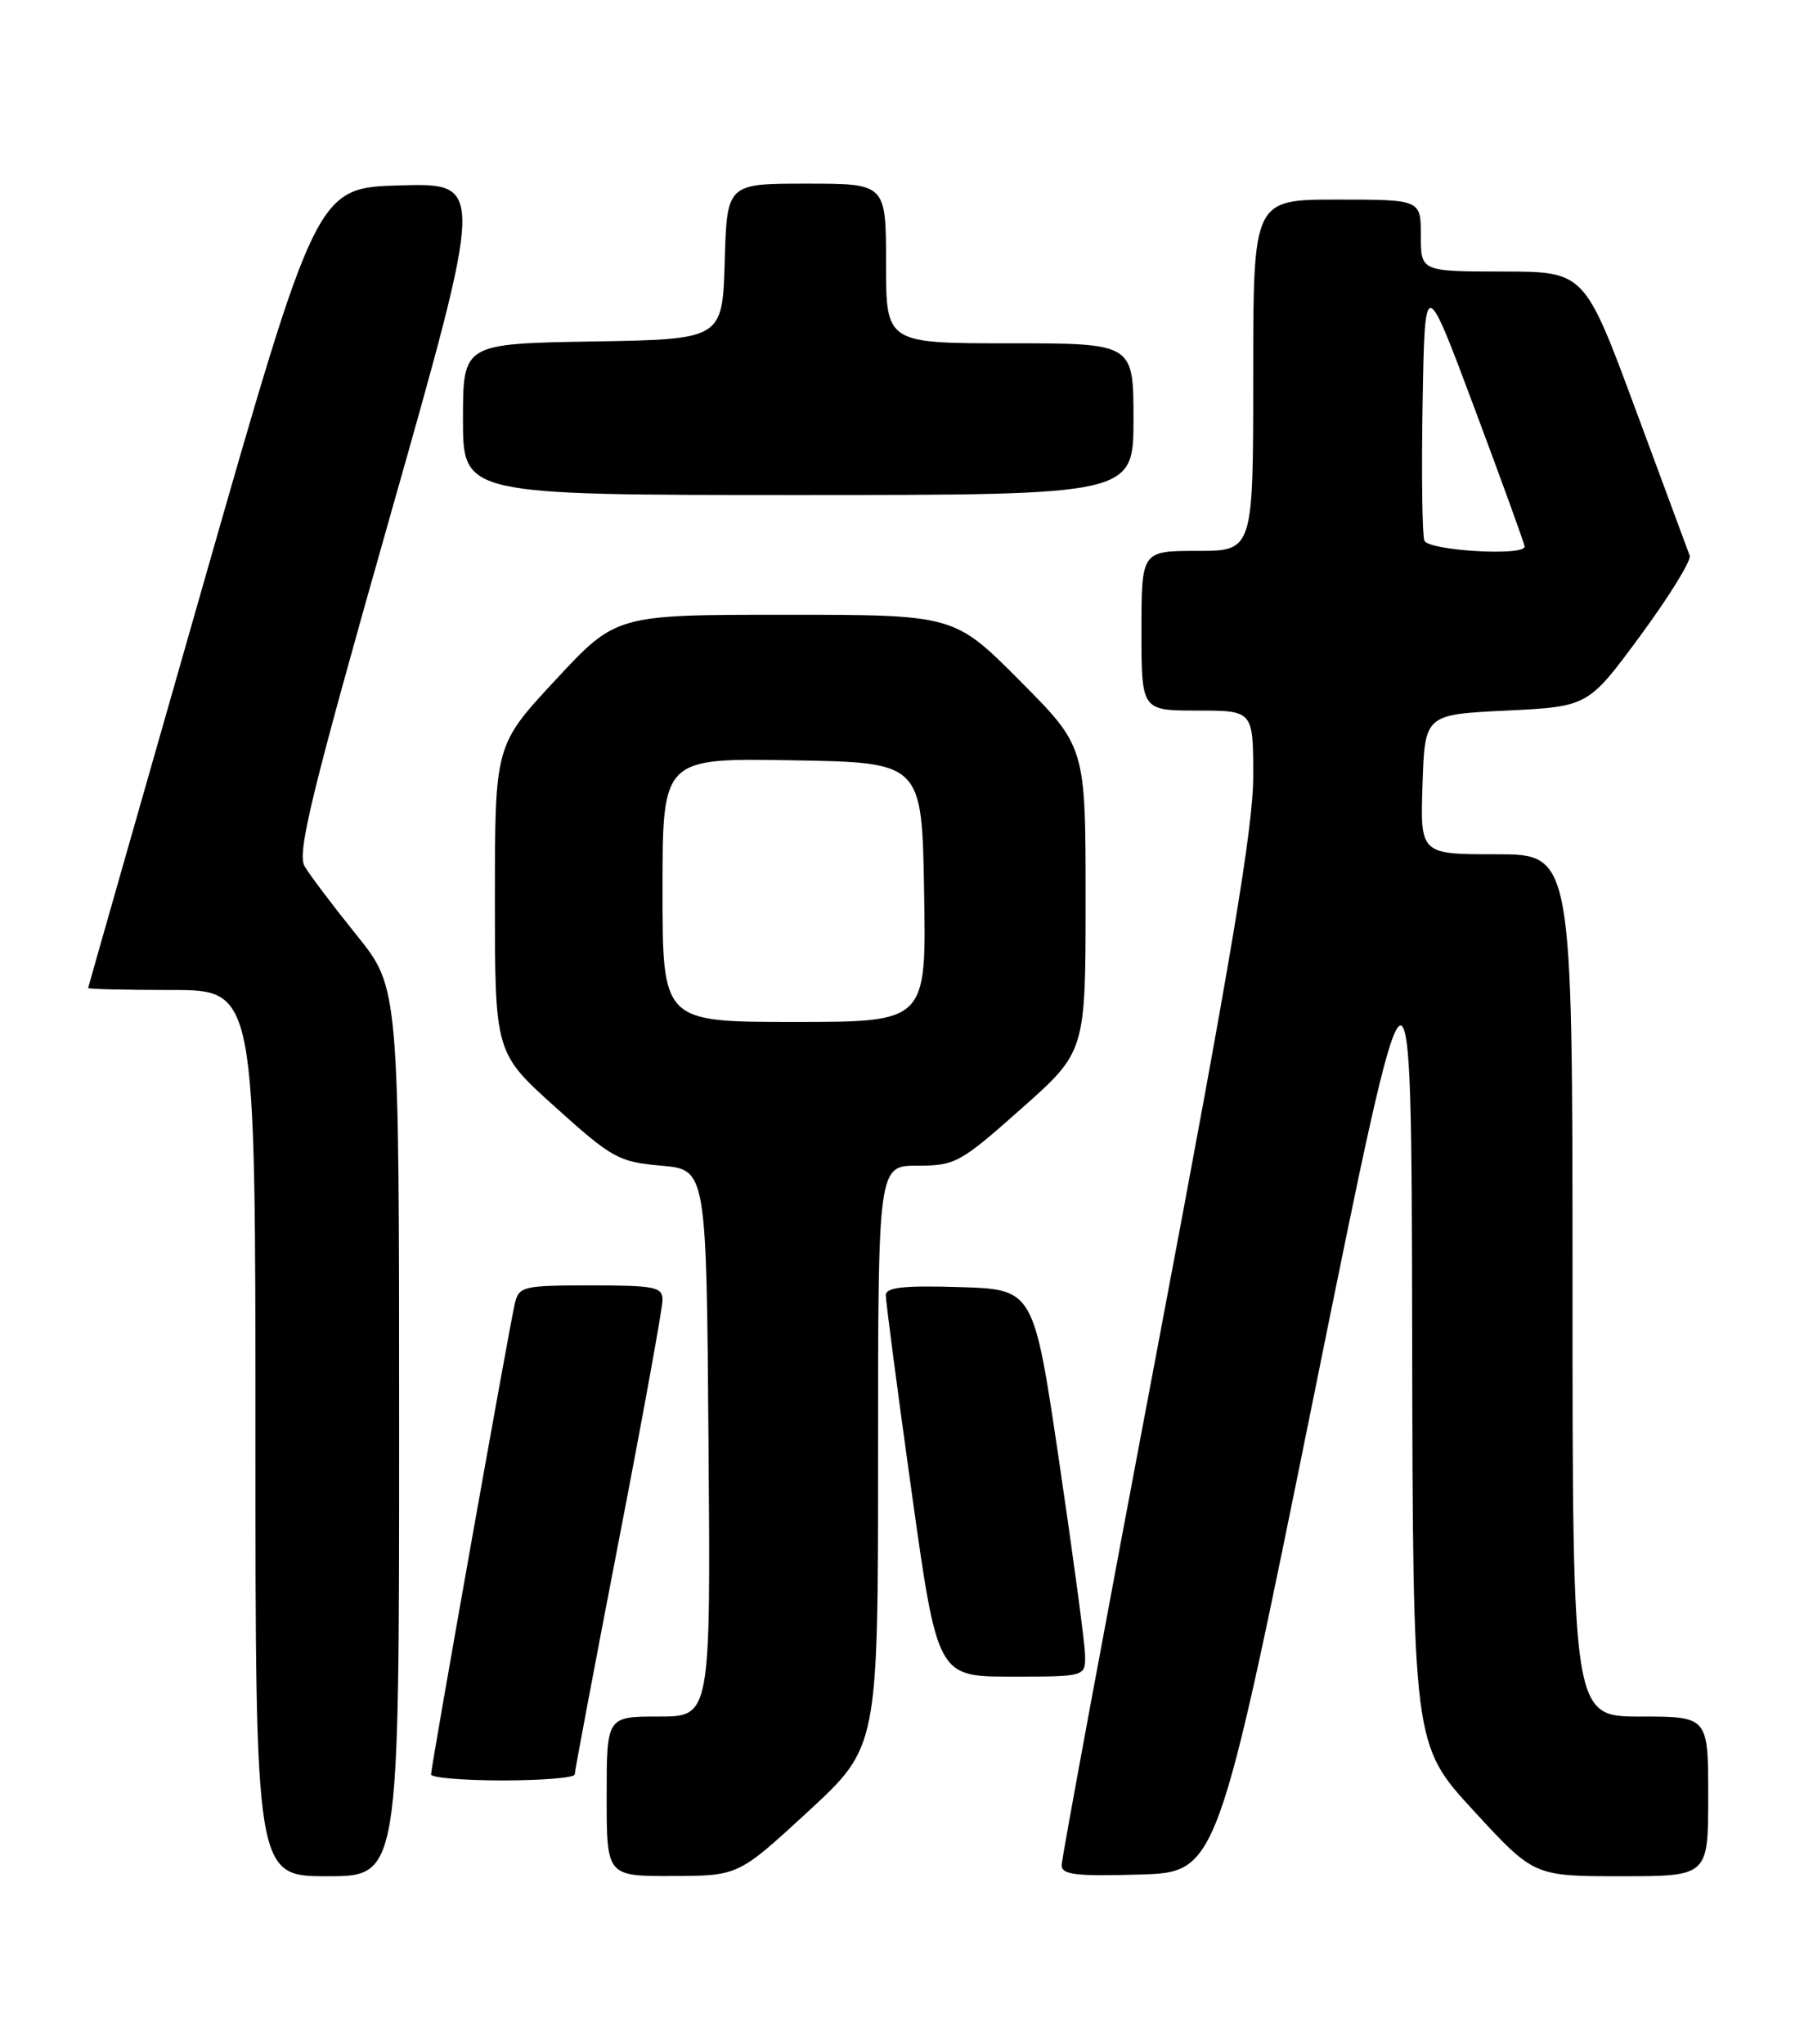 <?xml version="1.0" encoding="UTF-8" standalone="no"?>
<!DOCTYPE svg PUBLIC "-//W3C//DTD SVG 1.1//EN" "http://www.w3.org/Graphics/SVG/1.1/DTD/svg11.dtd" >
<svg xmlns="http://www.w3.org/2000/svg" xmlns:xlink="http://www.w3.org/1999/xlink" version="1.1" viewBox="0 0 226 256">
 <g >
 <path fill="currentColor"
d=" M 50.00 179.36 C 50.00 123.72 50.00 123.72 44.66 117.11 C 41.73 113.47 38.80 109.60 38.16 108.50 C 37.19 106.84 38.99 99.46 48.85 64.72 C 60.71 22.94 60.71 22.94 50.19 23.22 C 39.67 23.50 39.67 23.50 25.37 73.50 C 17.51 101.00 11.06 123.61 11.04 123.75 C 11.02 123.89 15.72 124.00 21.50 124.00 C 32.00 124.00 32.00 124.00 32.00 179.50 C 32.00 235.00 32.00 235.00 41.00 235.00 C 50.00 235.00 50.00 235.00 50.00 179.36 Z  M 101.25 226.88 C 110.00 218.81 110.00 218.81 110.00 182.41 C 110.00 146.00 110.00 146.00 114.95 146.00 C 119.67 146.00 120.28 145.67 127.95 138.86 C 136.00 131.72 136.00 131.72 136.00 112.63 C 136.00 93.54 136.00 93.54 127.77 85.27 C 119.54 77.00 119.54 77.00 98.36 77.00 C 77.17 77.00 77.17 77.00 69.59 85.17 C 62.00 93.33 62.00 93.33 62.00 112.60 C 62.00 131.86 62.00 131.86 69.58 138.68 C 76.70 145.09 77.49 145.53 82.83 146.00 C 88.50 146.50 88.50 146.50 88.76 180.75 C 89.03 215.00 89.03 215.00 82.51 215.00 C 76.00 215.00 76.00 215.00 76.00 225.00 C 76.00 235.00 76.00 235.00 84.25 234.97 C 92.50 234.95 92.50 234.95 101.25 226.88 Z  M 164.66 174.50 C 176.81 114.50 176.81 114.50 176.91 166.51 C 177.00 218.52 177.00 218.52 184.58 226.76 C 192.16 235.00 192.16 235.00 203.08 235.00 C 214.00 235.00 214.00 235.00 214.00 225.00 C 214.00 215.00 214.00 215.00 205.50 215.00 C 197.00 215.00 197.00 215.00 197.00 161.00 C 197.00 107.00 197.00 107.00 187.46 107.00 C 177.92 107.00 177.92 107.00 178.21 98.25 C 178.50 89.50 178.50 89.50 188.73 89.00 C 198.96 88.50 198.96 88.50 205.52 79.59 C 209.13 74.68 211.91 70.18 211.68 69.59 C 211.46 68.99 208.40 60.74 204.89 51.26 C 198.50 34.02 198.50 34.02 188.25 34.01 C 178.00 34.00 178.00 34.00 178.00 29.50 C 178.00 25.00 178.00 25.00 167.50 25.00 C 157.00 25.00 157.00 25.00 157.00 47.00 C 157.00 69.00 157.00 69.00 150.00 69.00 C 143.00 69.00 143.00 69.00 143.00 79.00 C 143.00 89.00 143.00 89.00 150.00 89.00 C 157.00 89.00 157.00 89.00 157.00 97.25 C 157.00 103.61 154.25 120.04 145.00 168.83 C 138.40 203.67 133.00 232.82 133.00 233.62 C 133.00 234.81 134.76 235.02 142.75 234.79 C 152.50 234.50 152.50 234.50 164.66 174.50 Z  M 72.00 222.25 C 72.00 221.84 74.48 208.71 77.50 193.07 C 80.53 177.44 83.00 163.82 83.00 162.82 C 83.00 161.19 82.04 161.00 74.02 161.00 C 65.53 161.00 65.01 161.12 64.50 163.25 C 63.82 166.11 54.01 221.24 54.00 222.25 C 54.00 222.66 58.05 223.00 63.00 223.00 C 67.95 223.00 72.00 222.66 72.00 222.25 Z  M 135.93 207.25 C 135.90 205.74 134.43 194.82 132.68 183.00 C 129.50 161.50 129.50 161.50 120.25 161.21 C 113.23 160.99 110.99 161.24 110.97 162.21 C 110.96 162.92 112.40 173.96 114.19 186.75 C 117.44 210.00 117.44 210.00 126.72 210.00 C 136.00 210.00 136.00 210.00 135.93 207.25 Z  M 142.00 52.50 C 142.00 43.00 142.00 43.00 126.50 43.00 C 111.00 43.00 111.00 43.00 111.00 33.00 C 111.00 23.00 111.00 23.00 101.04 23.00 C 91.07 23.00 91.07 23.00 90.79 32.75 C 90.50 42.50 90.50 42.50 74.25 42.77 C 58.00 43.05 58.00 43.05 58.00 52.52 C 58.00 62.00 58.00 62.00 100.00 62.00 C 142.00 62.00 142.00 62.00 142.00 52.50 Z  M 83.00 111.48 C 83.00 94.95 83.00 94.95 99.25 95.23 C 115.50 95.50 115.50 95.50 115.77 111.75 C 116.05 128.00 116.05 128.00 99.52 128.00 C 83.00 128.00 83.00 128.00 83.00 111.48 Z  M 178.44 67.71 C 178.17 67.00 178.07 59.24 178.22 50.46 C 178.50 34.50 178.50 34.50 184.75 51.21 C 188.19 60.40 191.00 68.16 191.00 68.46 C 191.00 69.69 178.92 68.97 178.44 67.71 Z "/>
</g>
</svg>